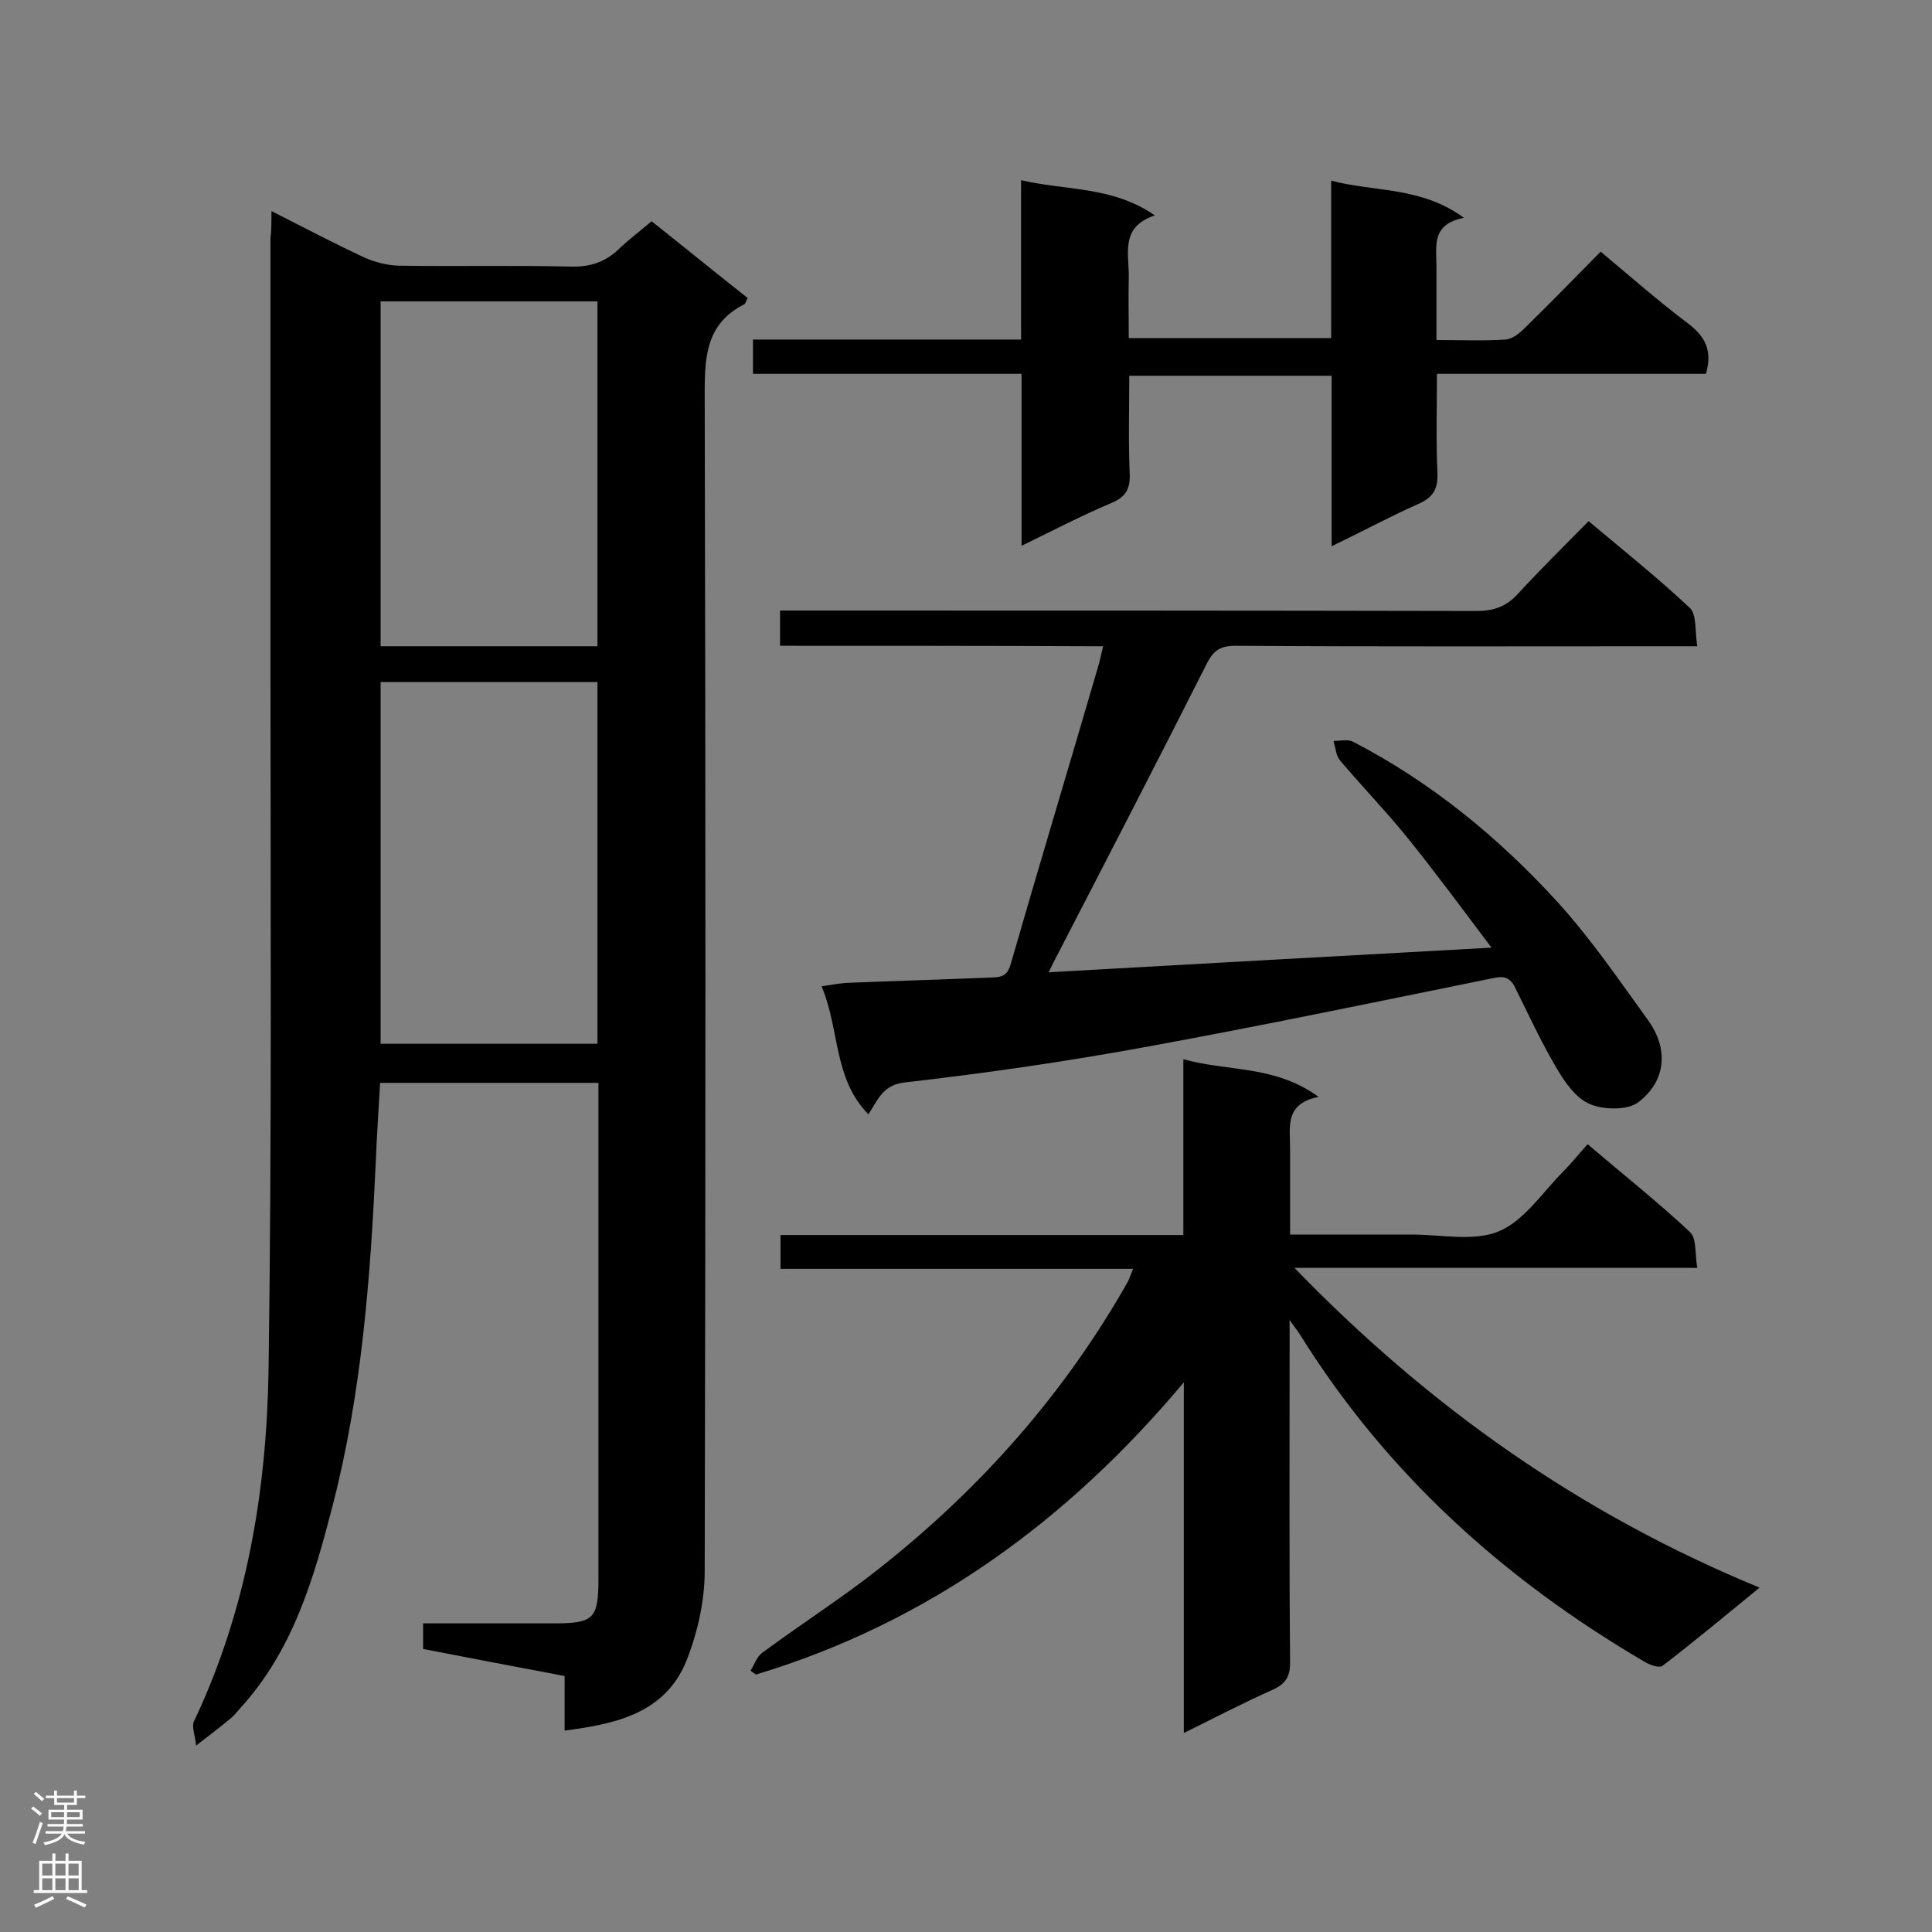 <svg enable-background="new 0 0 400 400" viewBox="0 0 400 400" xmlns="http://www.w3.org/2000/svg"><rect x="0" y="0" width="400" height="400" fill="#808080" stroke="none"/><g fill="#000001"><path d="m56.2 43.7c6.9 3.5 13 6.7 19.2 9.6 2.2 1 4.7 1.6 7 1.7 12 .2 23.9-.1 35.9.2 4.1.1 7.3-1.1 10.1-3.9 2-1.9 4.2-3.5 6.5-5.5 6.8 5.4 13.3 10.7 19.9 15.9-.3.5-.4 1.1-.7 1.3-7.7 3.9-8.2 10.4-8.2 18.2.2 81.4.2 162.7 0 244.1 0 6.2-1.5 12.8-3.8 18.6-4.4 10.7-14.3 13-25.2 14.4 0-4 0-7.6 0-11.3-10-1.9-19.6-3.7-29.3-5.6 0-1.7 0-3.3 0-5.3h27.1c8.3 0 9.2-1 9.2-9.3 0-32.4 0-64.7 0-97.1 0-1.7 0-3.4 0-5.5-15.2 0-30 0-45.2 0-.3 5.5-.7 10.9-.9 16.4-1.1 23.9-2.9 47.7-8.9 71-3.9 15.1-8.2 30.1-19.2 42.1-.7.8-1.3 1.6-2.1 2.2-1.9 1.6-3.9 3.1-7 5.5-.2-2.2-1-4-.4-5.1 10.9-23 15-47.6 15.4-72.6.7-48.5.4-97.1.4-145.6 0-29.6 0-59.2 0-88.8.2-1.6.2-3.2.2-5.6zm22.6 97.5v74.9h44.9c0-25.2 0-50 0-74.9-15 0-29.7 0-44.9 0zm44.9-7.4c0-24 0-47.7 0-71.4-15.1 0-29.9 0-44.9 0v71.4z"/><path d="m234.6 262.7c-24.6 0-48.7 0-73 0 0-2.3 0-4.4 0-7h83.4c0-12.2 0-23.9 0-36.4 9.3 2.6 19 1.2 28 7.8-7.1 1.4-5.9 6.3-5.9 10.6v17.9h25.2c6.1 0 12.9 1.5 18.1-.7s9-8.1 13.3-12.4c1.6-1.6 3.1-3.5 5-5.6 7.4 6.3 14.6 12 21.2 18.2 1.4 1.3 1 4.5 1.5 7.4-28 0-55.3 0-83.4 0 27.8 28.7 59.1 50.9 96.3 66.2-7.2 5.9-13.6 11.2-20.1 16.2-.7.5-2.7-.2-3.8-.9-29-17-53.3-38.9-71.2-67.6-.4-.7-1-1.4-2.2-3.1v5.3c0 21.9-.1 43.7.1 65.6 0 2.9-.9 4.4-3.5 5.6-6.1 2.7-12 5.8-18.5 9 0-24.7 0-48.6 0-72.6-24 28.6-52.8 49.7-88.6 60.5-.4-.3-.8-.6-1.1-.8.8-1.3 1.3-2.9 2.4-3.7 8.1-6 16.6-11.4 24.4-17.6 20.9-16.5 38.3-36.2 51.4-59.4.3-.7.5-1.3 1-2.5z"/><path d="m161.5 133.7c0-2.5 0-4.5 0-7.3h5.5c46.2 0 92.5 0 138.7.1 3.7 0 6.3-1 8.7-3.7 4.6-5 9.5-9.8 14.5-14.9 7.4 6.2 14.4 11.8 21 18 1.4 1.4 1 4.8 1.5 7.9-2.5 0-4.2 0-5.9 0-29.9 0-59.8.1-89.7-.1-3.3 0-4.7 1.1-6.1 4-10.3 20.4-20.8 40.7-31.3 61-.4.7-.7 1.5-1.3 2.6 30.5-1.7 60.5-3.4 91.7-5.1-6.1-8.1-11.7-15.7-17.6-23-4.4-5.4-9.3-10.5-13.8-15.8-.8-1-.9-2.6-1.3-4 1.4 0 3-.4 4.1.2 16.2 8.4 30.2 19.9 42.4 33.3 6.8 7.5 12.6 16 18.6 24.3 4.2 5.8 3.9 12.5-2 17-2.2 1.7-7.2 1.6-10 .4-2.9-1.2-5.2-4.5-6.9-7.4-3.2-5.4-5.8-11.1-8.6-16.7-1-2.1-2.3-2.5-4.5-2-24.1 4.9-48.1 9.9-72.2 14.3-16.4 3-33 5.4-49.6 7.3-4.6.5-5.5 3.4-7.6 6.6-7.3-7.4-5.9-17.5-9.7-26.5 2.1-.3 3.6-.6 5.1-.7 9.9-.4 19.8-.7 29.7-1.1 2-.1 3.5 0 4.3-2.6 5.9-20.5 12.1-41 18.1-61.6.4-1.2.6-2.5 1.1-4.4-22.5-.1-44.6-.1-66.9-.1z"/><path d="m211.5 113c0-12.2 0-23.7 0-35.6-18.7 0-37 0-55.6 0 0-2.5 0-4.6 0-7.1h55.5c0-11 0-21.6 0-33 9.4 2.2 18.9 1.2 27.7 7.3-7.3 2.4-5.3 8-5.4 12.8-.1 4.1 0 8.1 0 12.6h41.9c0-10.8 0-21.3 0-32.6 9.2 2.4 18.6 1.2 27.5 7.7-6.8 1.3-5.7 5.9-5.7 10v15.3c5 0 9.7.2 14.3-.1 1.4-.1 2.9-1.3 3.9-2.3 5.2-5.1 10.3-10.3 15.8-15.9 6.1 5.1 11.9 10.2 18 14.8 3.6 2.7 5.2 5.6 3.8 10.5-18.2 0-36.6 0-55.7 0 0 7.1-.2 13.8.1 20.4.2 3.5-1 5.3-4.1 6.6-5.8 2.6-11.4 5.6-17.8 8.7 0-12.1 0-23.5 0-35.3-14.1 0-27.7 0-41.9 0 0 6.9-.2 13.7.1 20.4.1 3.1-.9 4.7-3.7 5.9-6.2 2.6-12.1 5.7-18.7 8.9z"/></g><path d="m6.44 374.46.42-.45c.65.47 1.27.95 1.85 1.44l-.45.49c-.65-.56-1.25-1.06-1.82-1.48m.93 7.33-.63-.26c.55-1.36 1.05-2.8 1.52-4.33.19.1.38.19.59.27-.46 1.29-.95 2.73-1.48 4.32m-.38-10.38.44-.42c.43.34 1.01.82 1.74 1.44l-.49.49c-.53-.51-1.09-1.01-1.69-1.51m2.5.35h1.72v-1.04h.59v1.04h3.52v-1.04h.59v1.04h1.75v.53h-1.75v1.42h-2.03v.97h3.22v2.03h-3.24c0 .35-.01.66-.03.93h3.32v.53h-3.37c-.03.27-.08.58-.15.94h3.96v.53h-3.71c.67.92 1.93 1.48 3.79 1.68-.13.24-.23.44-.29.59-2.13-.38-3.48-1.08-4.04-2.12-.43.97-1.77 1.72-4.03 2.23-.09-.19-.2-.37-.33-.55 2.1-.42 3.37-1.03 3.81-1.83h-3.36v-.53h3.58c.08-.29.13-.61.16-.94h-3.33v-.53h3.39c.02-.27.04-.58.04-.93h-3.23v-2.03h3.25v-.97h-2.07v-1.42h-1.73zm1.12 3.44v1h2.65c.01-.3.02-.44.01-.4v-.25-.35zm1.19-2h3.52v-.91h-3.52zm4.71 2h-2.63v.59c0 .15-.01.28-.01.4h2.64z" fill="#fafafa"/><path d="m13.56 383.74h.63v1.52h2.72v6.07h1.13v.6h-11.06v-.6h1.13v-6.07h2.73v-1.52h.63v1.52h2.1v-1.52zm-2.69 8.83.38.56c-1.24.63-2.53 1.25-3.85 1.85-.1-.21-.21-.42-.34-.63 1.36-.55 2.63-1.15 3.81-1.78m-2.13-4.27h2.1v-2.45h-2.1zm0 3.04h2.1v-2.46h-2.1zm2.72-3.04h2.1v-2.45h-2.1zm0 3.04h2.1v-2.46h-2.1zm6.07 3.6c-1.41-.71-2.7-1.3-3.86-1.78l.35-.56c1.45.62 2.75 1.19 3.88 1.72zm-1.25-9.09h-2.1v2.45h2.1zm-2.09 5.49h2.1v-2.46h-2.1z" fill="#fafafa"/></svg>